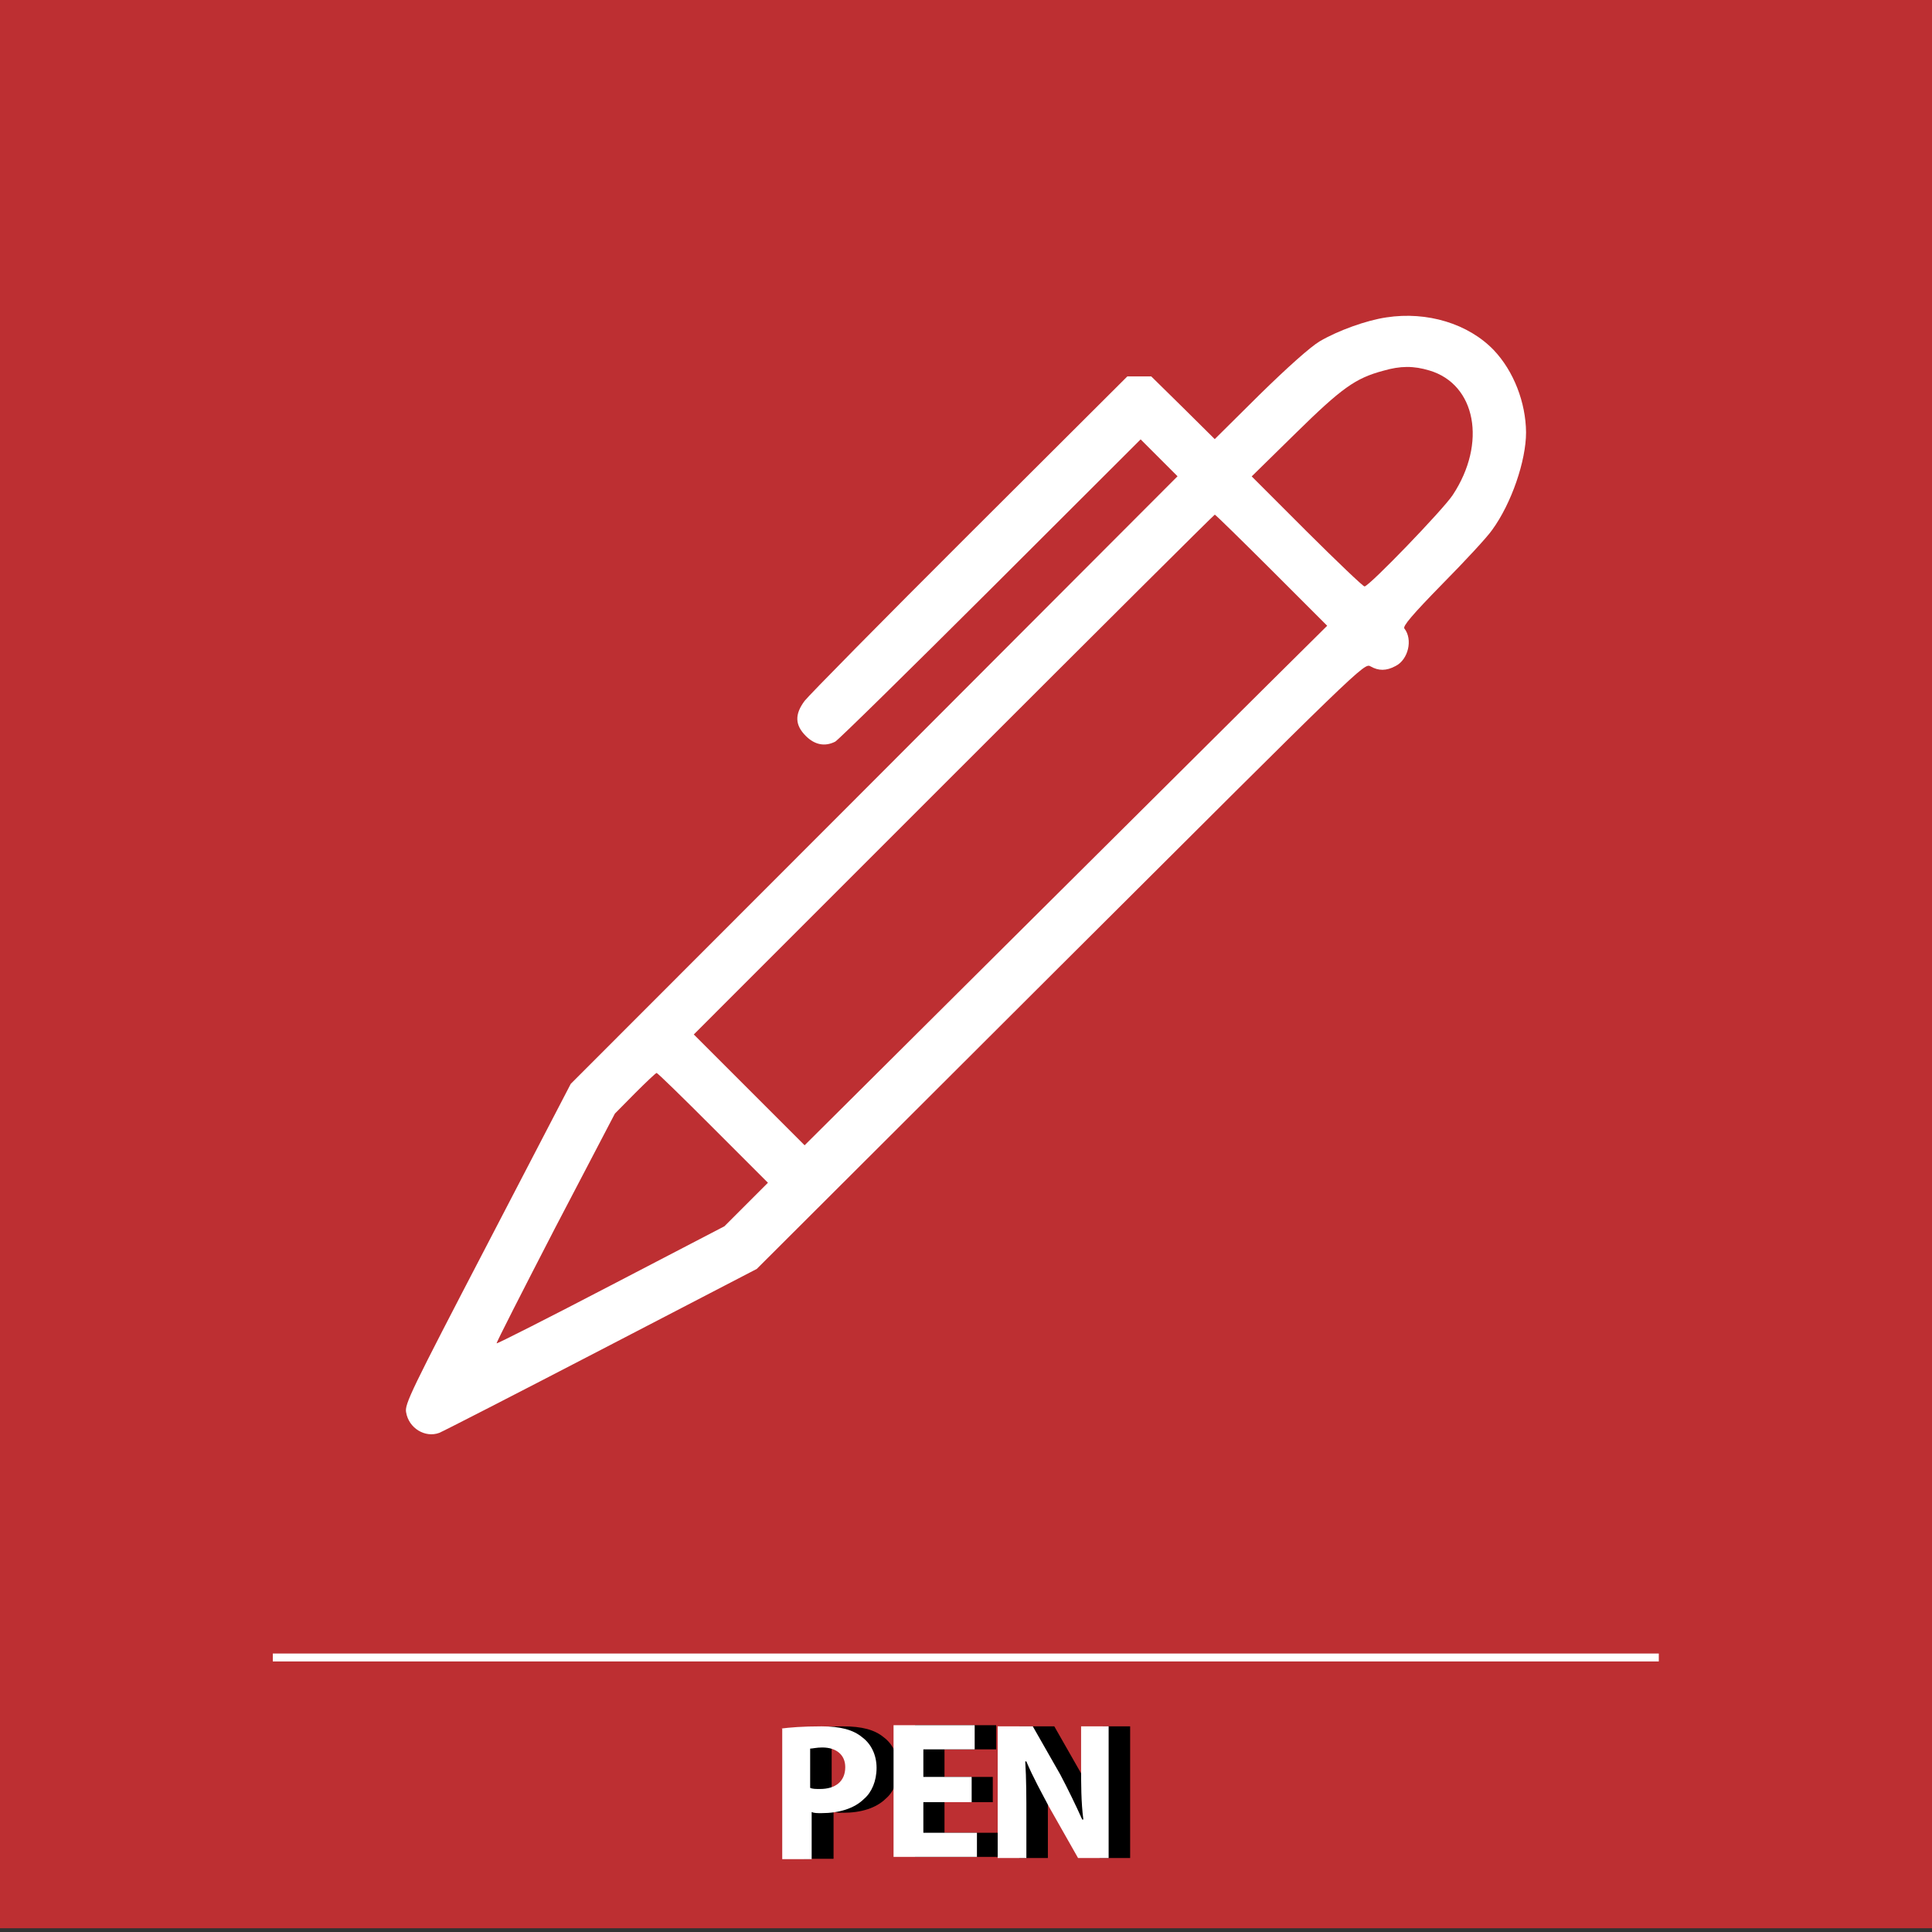 <?xml version="1.0" encoding="utf-8"?>
<!-- Generator: Adobe Illustrator 19.0.0, SVG Export Plug-In . SVG Version: 6.00 Build 0)  -->
<svg version="1.1" id="Layer_1" xmlns="http://www.w3.org/2000/svg" xmlns:xlink="http://www.w3.org/1999/xlink" x="0px" y="0px"
	 viewBox="-219 -184 512 512" style="enable-background:new -219 -184 512 512;" xml:space="preserve">
<rect x="-219" y="-184" width="512" height="512" fill="#333333" stroke="none"/>
<style type="text/css">
	.st0{fill-rule:evenodd;clip-rule:evenodd;fill:#BD2F32;}
	.st1{fill:#FFFFFF;}
</style>
<g id="XMLID_29_">
	<rect id="XMLID_28_" x="-219" y="-185" class="st0" width="512" height="512"/>
	<g id="XMLID_30_">
		<rect id="XMLID_31_" x="-146.7" y="254.2" class="st1" width="367.3" height="2.1"/>
	</g>
</g>
<g id="XMLID_116_">
	<g id="XMLID_117_">
		<g id="XMLID_118_" transform="translate(0,511) scale(0.1,-0.1)">
			<path id="XMLID_119_" class="st1" d="M1484.2,6108.9c-53.2-7.7-128.9-35.2-176.8-63.4c-24.3-14.4-84.5-68-159.2-141.2l-119-118
				l-83.8,83.1l-84.5,83.1h-31.3h-32l-418-416.9c-230.3-229.6-426.8-429.2-437.3-443c-26.8-35.9-25.7-64.1,3.2-93
				c23.6-23.6,50.4-28.9,77.8-15.1c7.7,3.9,193,185.9,411.6,403.9l397.9,397.2l48.9-48.9l48.9-48.9l-803.9-805.3l-804.2-804.9
				l-220.4-423.9c-203.5-390.9-220.4-425.4-215.8-446.8c7-41.9,50.4-68,87.7-54.2c9.9,3.9,202.8,102.8,429.2,220.4l412.3,214.1
				l804.9,803.2c797.9,795.8,804.9,803.2,821.5,793.7c21.5-12.3,41.9-12.3,66.2,0.7c34.2,16.9,46.5,70.8,23.6,99.6
				c-4.6,6,20.4,35.9,100.7,118c59.5,60.2,119,124.3,132,143.3c51.1,70.1,89.8,183.1,89.8,258.5c-0.7,79.2-32.7,162.3-85.6,218
				C1701.5,6092,1592.3,6125.5,1484.2,6108.9z M1598.3,5968.1c122.9-36.6,152.5-192.3,61.6-329.9
				c-25.4-38.7-221.8-242.3-233.8-242.3c-3.9,0-72.5,65.5-153.2,145.8l-145.8,145.8l116.6,114.4
				c122.5,120.4,158.5,145.8,231.7,165.5C1521.5,5980.8,1556.4,5980.8,1598.3,5968.1z M1180,5438.9l147.2-147.2l-163.7-162.3
				c-90.1-89.8-401.8-399.3-692.3-688.4l-528.9-526.1l-146.5,146.5l-147.2,147.2L337,4897c378.9,378.9,690.5,689.1,692.3,689.1
				C1031.4,5586,1098.7,5519.9,1180,5438.9z M-300.3,3961l145.4-145.4l-57.7-57.7l-57.7-57.7l-300.4-156.3
				c-165.5-86.3-301.8-155.3-303.2-153.9c-1.4,1.4,68.7,138.7,154.9,305.6l158.5,303.2l53.5,54.2c29.6,29.6,54.9,53.5,57,53.5
				C-447.8,4107.2-380.9,4041.7-300.3,3961z"/>
		</g>
	</g>
</g>
<g>
	<path d="M-6.4,274.1c2.3-0.3,5.8-0.6,10.8-0.6s8.4,0.9,10.8,2.9c2.3,1.7,3.8,4.6,3.8,8.1s-1.2,6.4-3.2,8.1
		c-2.6,2.6-6.7,3.8-11.3,3.8c-1.2,0-2,0-2.6-0.3v12.5h-7.8v-34.6H-6.4z M1.4,289.8c0.6,0.3,1.5,0.3,2.6,0.3c4.1,0,6.7-2,6.7-5.8
		c0-3.2-2.3-5.2-6.1-5.2c-1.5,0-2.6,0.3-3.2,0.3C1.4,279.3,1.4,289.8,1.4,289.8z"/>
	<path d="M44.1,293.6H31.3v8.1h14.2v6.4H23.5v-34.9H45v6.4H31.3v7.3h12.8C44.1,286.9,44.1,293.6,44.1,293.6z"/>
	<path d="M51.1,308.4v-34.9h9.3l7.3,12.8c2,3.8,4.1,8.1,5.8,11.9h0.3c-0.6-4.6-0.6-9.3-0.6-14.5v-10.2h7.3v34.9h-8.1L64.8,295
		c-2-3.8-4.4-8.1-6.1-12.2h-0.3c0.3,4.6,0.3,9.6,0.3,15.1v10.5H51.1z"/>
</g>
<g>
	<path class="st1" d="M-12.1,274.1c2.3-0.3,5.8-0.6,10.8-0.6s8.4,0.9,10.8,2.9c2.3,1.7,3.8,4.6,3.8,8.1S12,291,10,292.7
		c-2.6,2.6-6.7,3.8-11.3,3.8c-1.2,0-2,0-2.6-0.3v12.5h-7.8v-34.6H-12.1z M-4.3,289.8c0.6,0.3,1.5,0.3,2.6,0.3c4.1,0,6.7-2,6.7-5.8
		c0-3.2-2.3-5.2-6.1-5.2c-1.5,0-2.6,0.3-3.2,0.3C-4.3,279.3-4.3,289.8-4.3,289.8z"/>
	<path class="st1" d="M38.5,293.6H25.7v8.1h14.2v6.4H17.8v-34.9h21.5v6.4H25.7v7.3h12.8C38.5,286.9,38.5,293.6,38.5,293.6z"/>
	<path class="st1" d="M45.4,308.4v-34.9h9.3l7.3,12.8c2,3.8,4.1,8.1,5.8,11.9h0.3c-0.6-4.6-0.6-9.3-0.6-14.5v-10.2h7.3v34.9h-8.1
		L59.1,295c-2-3.8-4.4-8.1-6.1-12.2h-0.3c0.3,4.6,0.3,9.6,0.3,15.1v10.5H45.4z"/>
</g>
</svg>
